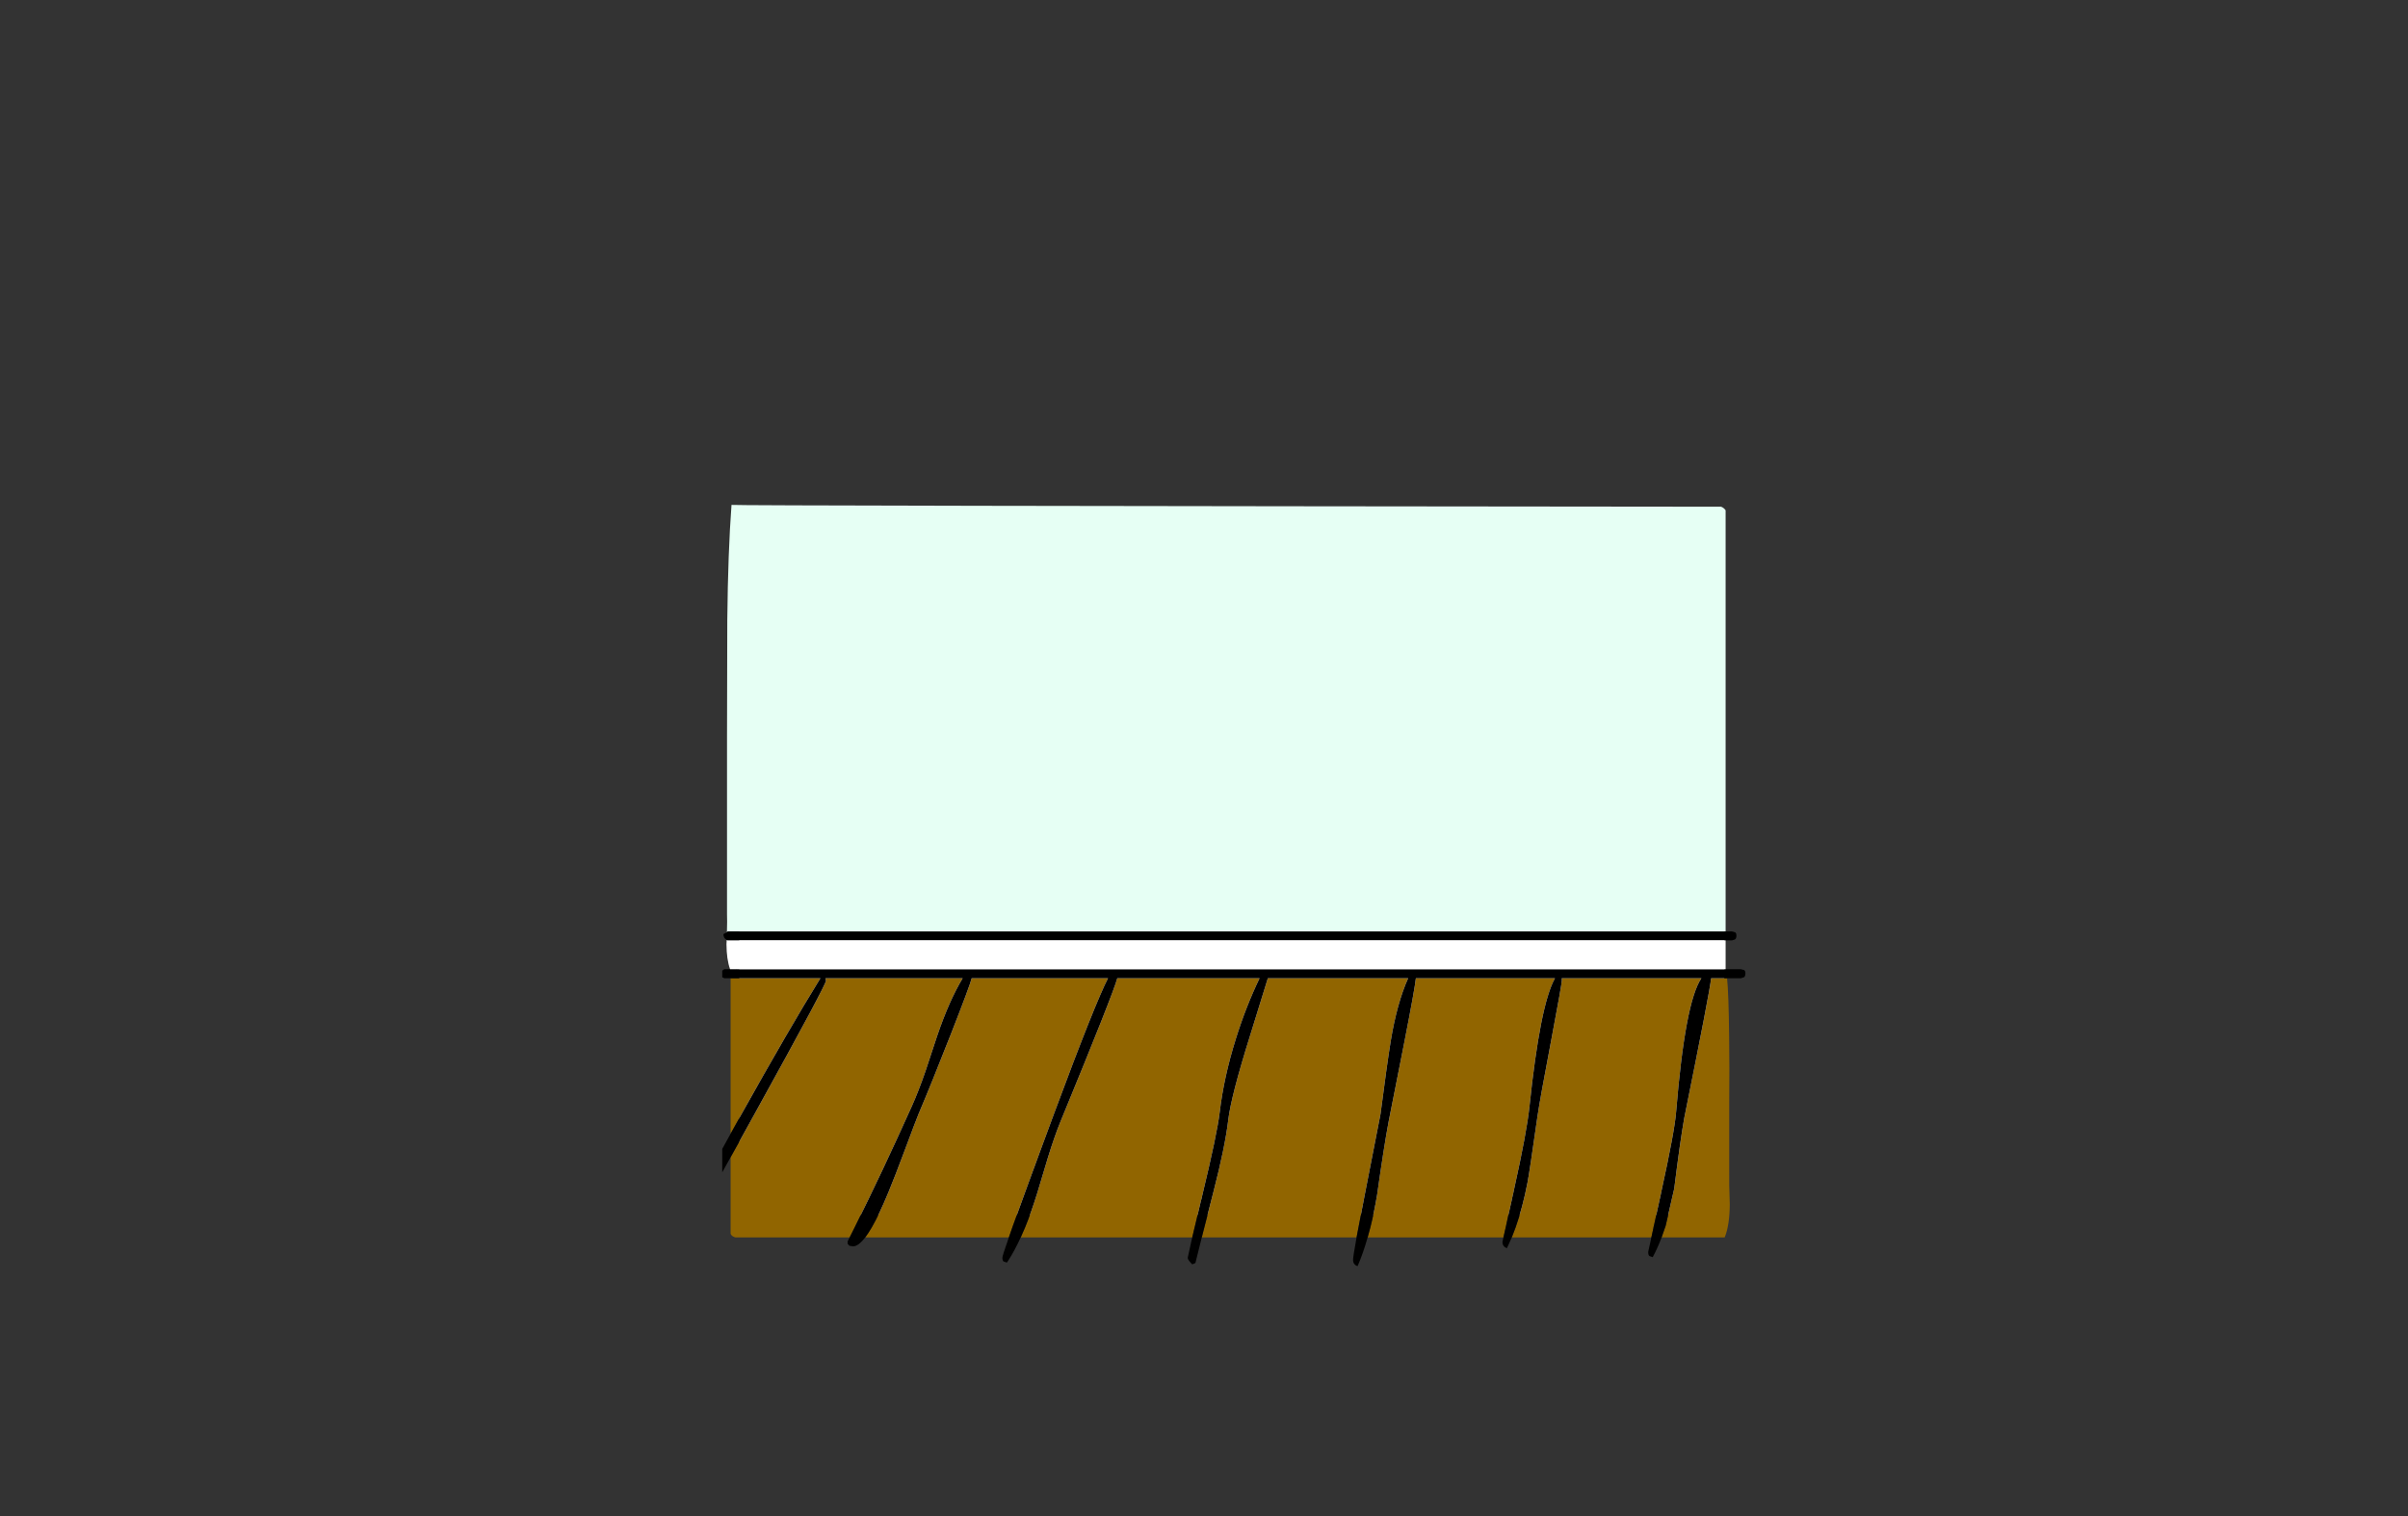 <?xml version="1.0" encoding="UTF-8" standalone="no"?>
<svg xmlns:xlink="http://www.w3.org/1999/xlink" height="842.55px" width="1337.95px" xmlns="http://www.w3.org/2000/svg">
  <rect width="100%" height="100%" fill="#333333" stroke="none"/>
  <g transform="matrix(1, 0, 0, 1, 407.45, 285.05)">
    <use height="4.5" transform="matrix(5.487, 0.0, 0.0, 81.567, 3.288, 23.017)" width="99.75" xlink:href="#shape0"/>
    <use height="423.0" transform="matrix(1.0, 0.0, 0.0, 1.0, -6.15, -4.5)" width="568.5" xlink:href="#shape1"/>
  </g>
  <defs>
    <g id="shape0" transform="matrix(1, 0, 0, 1, 49.85, -2.5)">
      <path d="M49.9 7.0 L-49.85 7.0 -49.85 2.5 49.9 2.5 49.9 7.0" fill="#ffffff" fill-rule="evenodd" stroke="none"/>
    </g>
    <g id="shape1" transform="matrix(1, 0, 0, 1, 6.15, 4.5)">
      <path d="M-3.55 232.95 Q-3.35 226.45 -3.5 222.75 L-3.5 125.25 -3.35 59.5 Q-2.95 21.35 -1.0 -4.5 0.25 -4.0 548.85 -3.5 550.45 -2.85 551.35 -1.5 L551.35 232.5 -3.0 232.5 -3.55 232.95 M-3.7 237.5 L-3.7 237.2 -3.0 237.5 -3.7 237.5" fill="#e6fff4" fill-rule="evenodd" stroke="none"/>
      <path d="M552.15 258.5 Q553.05 267.1 553.3 290.55 553.55 309.1 553.35 327.85 L553.35 365.75 Q553.2 371.3 553.65 384.1 553.6 395.65 550.85 402.5 L515.8 402.5 517.7 397.0 517.75 397.0 518.1 395.8 522.8 375.4 Q526.05 349.2 528.35 336.25 542.55 266.05 543.3 258.5 L552.15 258.5 M510.05 402.5 L432.55 402.5 434.65 397.0 Q438.6 385.85 441.25 372.15 442.35 366.6 446.85 335.0 448.1 326.3 454.55 292.4 460.35 261.8 460.35 259.6 L460.3 258.5 537.9 258.5 Q528.85 271.7 523.85 332.75 523.05 343.35 515.6 377.25 L515.3 378.75 511.7 395.15 511.25 397.0 511.3 397.0 510.1 402.5 510.05 402.5 M427.9 402.5 L352.45 402.5 353.95 397.0 Q356.05 388.65 357.7 378.95 361.55 351.75 364.1 338.25 L373.0 293.2 Q378.6 264.6 379.25 258.5 L456.55 258.5 Q448.3 273.05 442.35 330.0 440.85 344.1 433.9 375.4 L433.25 378.45 432.95 379.7 432.55 381.65 431.2 387.65 431.05 388.25 431.0 388.45 429.2 396.8 429.15 397.0 427.9 402.5 M346.3 402.5 L260.3 402.5 261.7 397.0 266.85 376.9 Q273.25 352.1 275.0 337.25 276.55 324.1 287.15 290.3 L297.0 258.5 374.95 258.5 Q368.75 272.4 365.3 293.3 363.1 306.95 359.6 334.0 L350.9 378.55 Q348.75 389.35 347.35 397.0 L346.3 402.5 M255.0 402.5 L159.7 402.5 162.1 397.0 Q165.55 388.6 168.75 378.3 L174.85 358.0 Q178.5 346.2 181.75 338.25 211.2 266.75 213.35 258.5 L292.4 258.5 Q284.75 274.45 279.2 292.25 272.55 313.5 270.25 333.0 268.9 344.6 260.5 379.45 L260.3 380.4 260.15 381.0 260.05 381.3 260.0 381.6 259.9 381.85 256.7 395.4 256.3 397.0 255.0 402.5 M153.1 402.5 L73.3 402.5 Q75.0 400.25 76.9 397.0 81.05 389.85 86.05 377.75 89.7 369.0 95.55 353.3 101.3 337.85 103.0 333.75 110.05 317.15 120.95 289.4 131.55 262.35 132.45 258.5 L208.2 258.5 Q201.05 272.3 178.3 333.5 L175.95 339.85 173.85 345.55 170.2 355.4 167.3 363.35 166.6 365.2 164.25 371.6 164.15 371.85 164.05 372.15 155.25 396.35 153.1 402.5 M64.65 402.5 L1.0 402.5 Q-1.05 401.8 -1.5 400.5 L-1.5 357.95 3.9 348.25 13.15 331.5 Q51.5 262.15 51.5 259.85 L51.25 258.5 127.45 258.5 Q119.9 271.0 113.2 290.75 L106.85 309.95 Q102.95 321.25 99.25 329.5 82.7 366.35 67.4 397.0 L64.65 402.5 M-1.5 344.9 L-1.5 258.5 48.4 258.5 Q31.0 286.65 3.95 335.1 L1.95 338.7 -1.5 344.9" fill="#916500" fill-rule="evenodd" stroke="none"/>
      <path d="M551.35 232.5 L554.85 232.5 556.55 232.95 Q557.35 233.3 557.35 234.85 557.35 236.45 556.5 237.0 L554.85 237.5 551.35 237.5 -3.0 237.5 -3.7 237.2 Q-5.5 236.25 -5.5 234.0 L-3.55 232.95 -3.0 232.5 551.35 232.5 M551.35 253.5 L559.85 253.5 561.55 253.95 Q562.35 254.3 562.35 255.85 562.35 257.45 561.5 258.0 L559.85 258.5 552.15 258.5 543.3 258.5 Q542.55 266.05 528.35 336.25 526.05 349.2 522.8 375.4 L518.1 395.8 517.75 397.0 517.7 397.0 515.8 402.5 Q513.55 408.45 510.85 413.5 L509.05 412.9 Q508.35 412.4 508.35 410.75 L508.35 410.5 509.75 404.15 510.05 402.5 510.1 402.5 511.3 397.0 511.25 397.0 511.7 395.15 515.3 378.75 515.6 377.25 Q523.05 343.35 523.85 332.75 528.85 271.7 537.9 258.5 L460.3 258.5 460.35 259.6 Q460.35 261.8 454.55 292.4 448.1 326.3 446.85 335.0 442.35 366.6 441.25 372.15 438.6 385.85 434.65 397.0 L432.55 402.5 429.85 408.5 Q427.35 407.65 427.35 405.0 L427.9 402.5 429.15 397.0 429.2 396.8 431.0 388.45 431.05 388.25 431.2 387.65 432.55 381.65 432.95 379.7 433.25 378.45 433.9 375.4 Q440.85 344.1 442.35 330.0 448.3 273.05 456.55 258.5 L379.25 258.5 Q378.6 264.6 373.0 293.2 L364.1 338.25 Q361.55 351.75 357.7 378.95 356.05 388.65 353.95 397.0 L352.45 402.5 Q349.95 411.35 346.85 418.5 344.35 417.65 344.35 415.0 344.35 413.2 346.3 402.5 L347.35 397.0 Q348.75 389.35 350.9 378.55 L359.6 334.0 Q363.1 306.95 365.3 293.3 368.75 272.4 374.95 258.5 L297.0 258.5 287.15 290.3 Q276.55 324.1 275.0 337.25 273.25 352.1 266.85 376.9 L261.7 397.0 260.3 402.5 256.75 416.75 255.0 417.5 Q252.5 415.0 252.5 414.0 L252.5 413.75 254.45 404.85 255.0 402.5 256.3 397.0 256.7 395.4 259.9 381.85 260.0 381.6 260.05 381.3 260.15 381.0 260.3 380.4 260.5 379.45 Q268.9 344.6 270.25 333.0 272.55 313.5 279.2 292.25 284.75 274.45 292.4 258.5 L213.35 258.5 Q211.2 266.75 181.75 338.25 178.5 346.2 174.85 358.0 L168.75 378.3 Q165.55 388.6 162.1 397.0 L159.7 402.5 Q156.35 409.8 152.8 415.35 L152.0 416.5 150.2 415.9 Q149.5 415.4 149.5 413.75 149.5 412.75 153.1 402.5 L155.25 396.35 164.05 372.15 164.15 371.85 164.25 371.6 166.6 365.2 167.3 363.35 170.2 355.4 173.85 345.55 175.95 339.85 178.3 333.5 Q201.05 272.3 208.2 258.5 L132.45 258.5 Q131.55 262.35 120.95 289.4 110.05 317.15 103.0 333.75 101.3 337.85 95.55 353.3 89.7 369.0 86.05 377.75 81.05 389.85 76.9 397.0 75.0 400.25 73.3 402.5 69.45 407.5 66.5 407.5 L64.45 407.15 63.75 406.25 Q63.5 407.25 63.5 404.75 L64.65 402.5 67.4 397.0 Q82.7 366.35 99.25 329.5 102.95 321.25 106.85 309.95 L113.2 290.75 Q119.9 271.0 127.45 258.5 L51.25 258.5 51.5 259.85 Q51.5 262.15 13.15 331.5 L3.9 348.25 -1.5 357.95 -6.15 366.35 -6.15 353.35 -1.5 344.9 1.95 338.7 3.95 335.1 Q31.0 286.65 48.4 258.5 L-1.5 258.5 -5.0 258.5 -6.15 257.95 -6.15 254.3 -5.0 253.5 -1.8 253.5 1.45 253.5 1.5 253.5 551.35 253.5" fill="#000000" fill-rule="evenodd" stroke="none"/>
      <path d="M551.35 237.5 L551.35 253.5 1.5 253.5 1.5 253.25 1.45 253.5 -1.8 253.5 Q-3.75 248.05 -3.8 239.65 L-3.7 237.5 -3.0 237.5 551.35 237.5" fill="#ffffff" fill-rule="evenodd" stroke="none"/>
    </g>
  </defs>
</svg>
